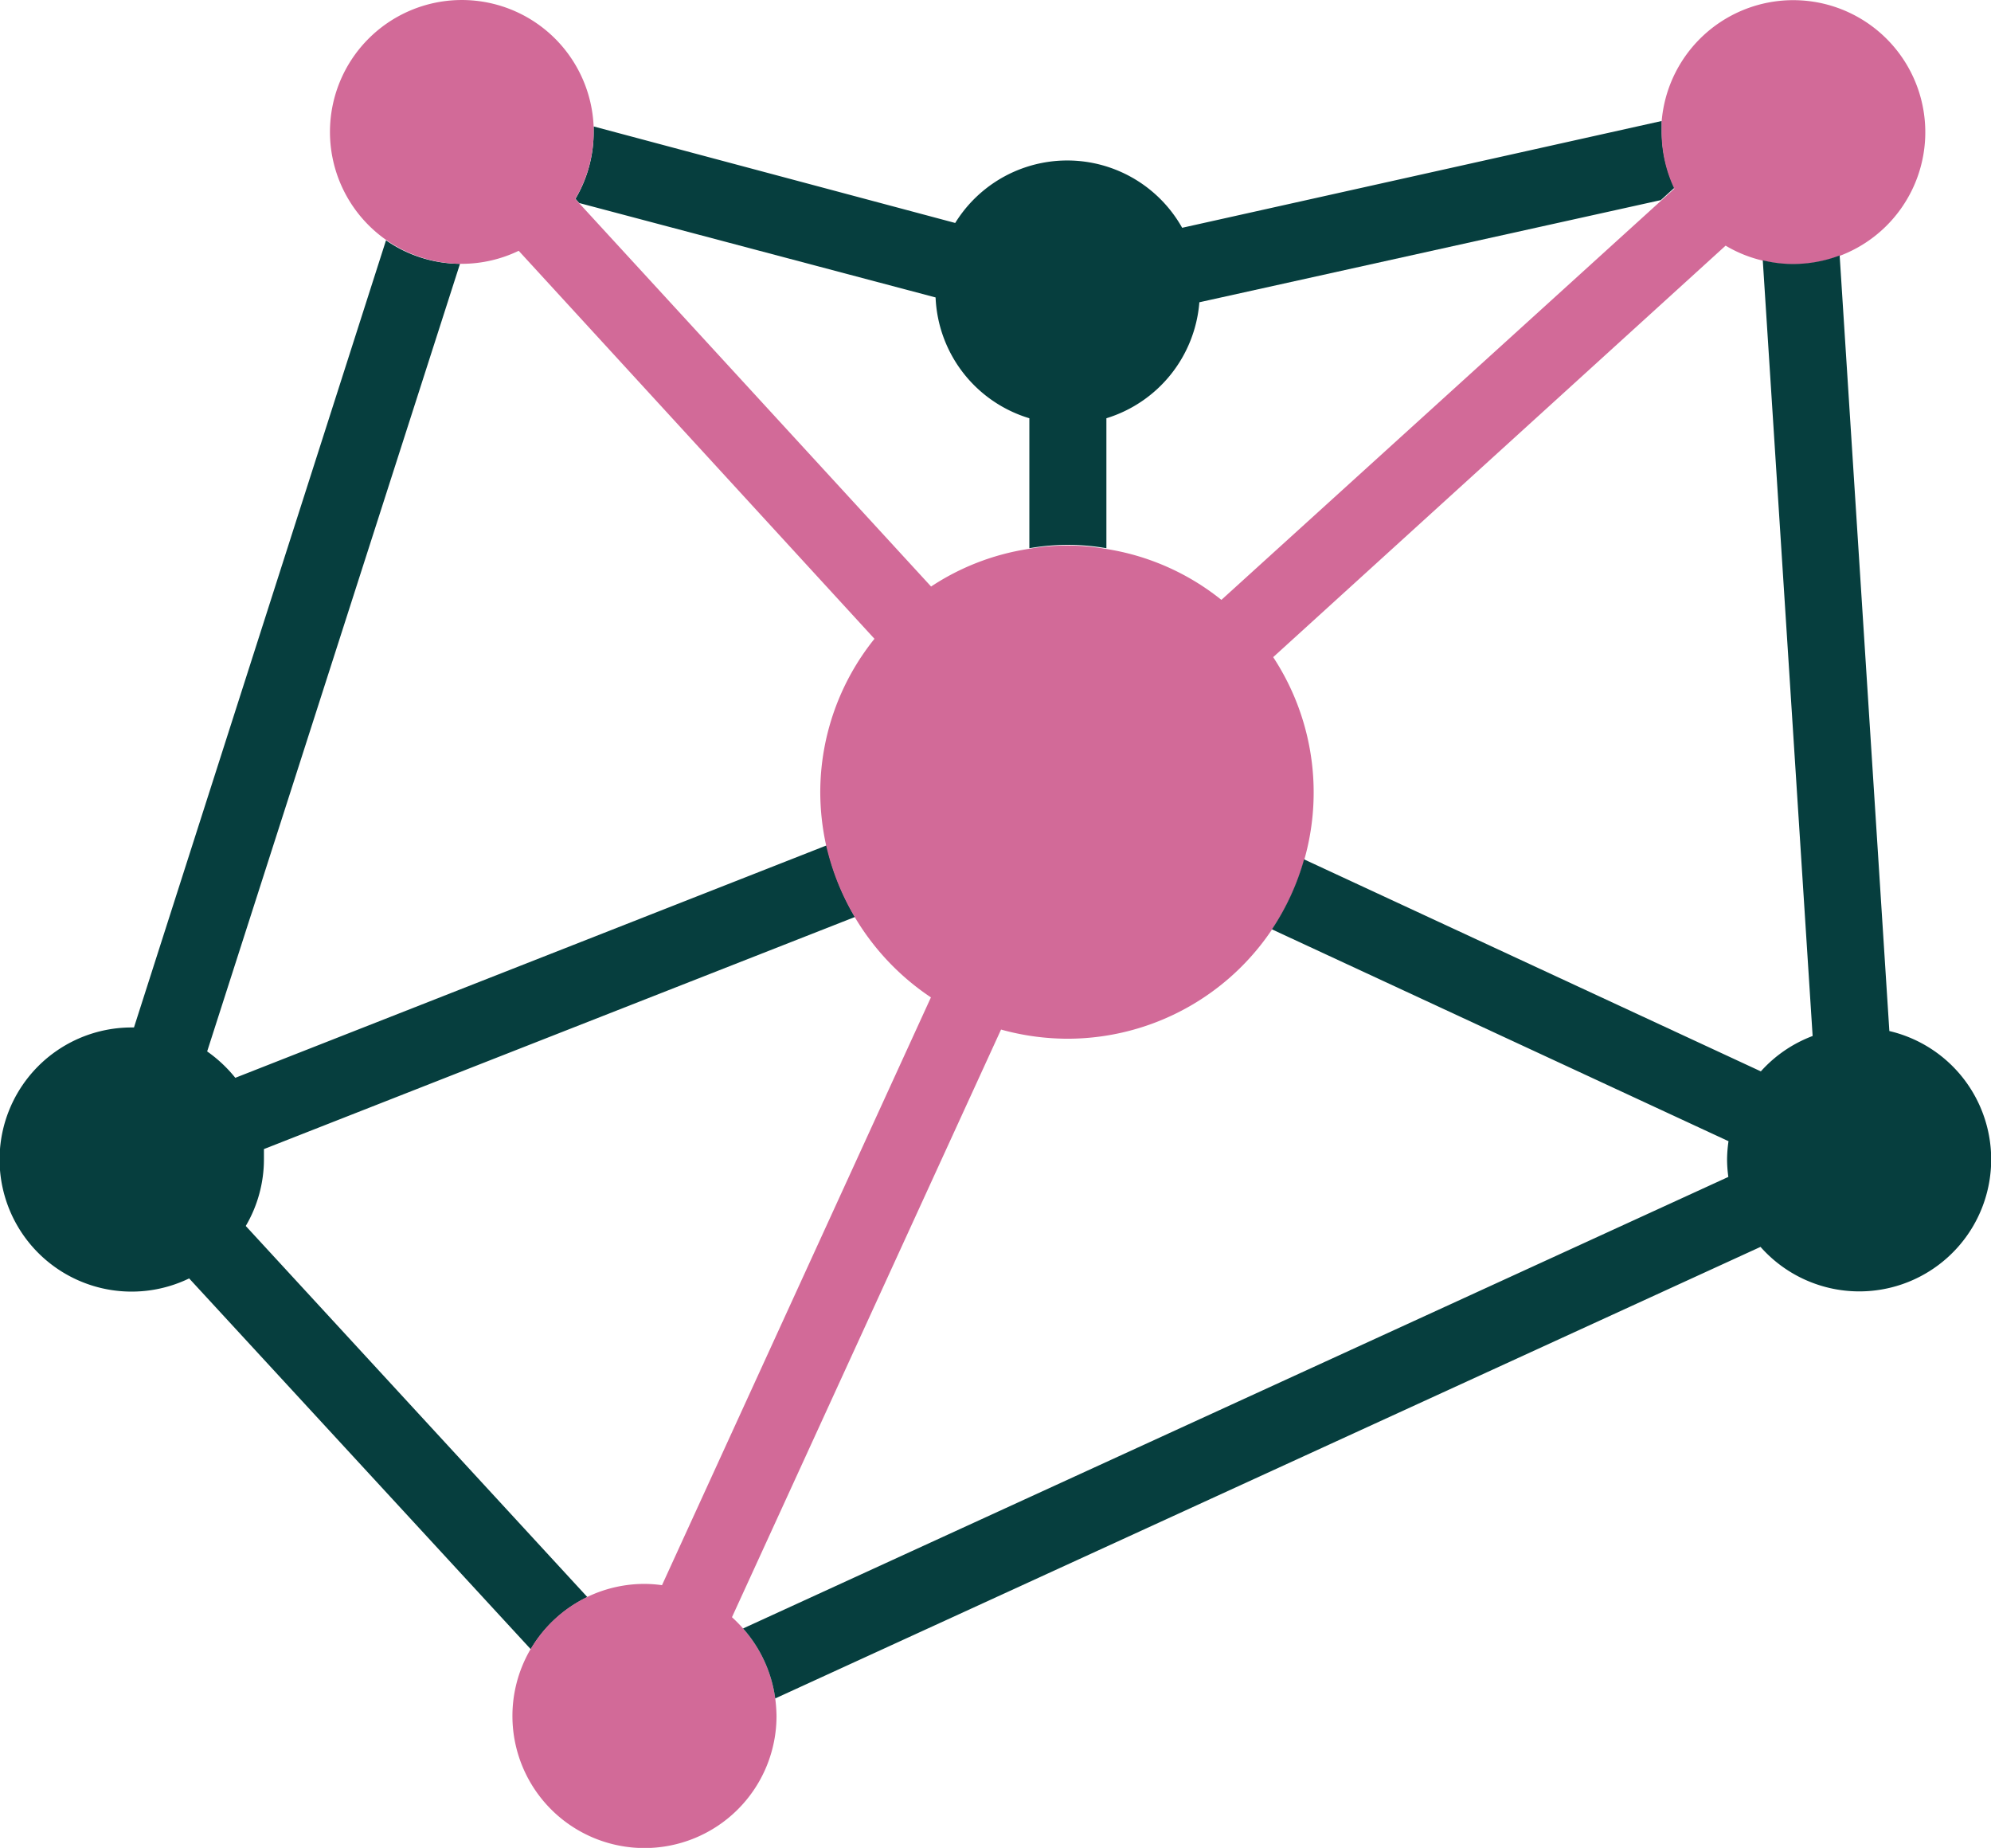 <svg xmlns="http://www.w3.org/2000/svg" viewBox="0 0 123.79 114.87"><defs><style>.cls-1{fill:none;}.cls-2{fill:#063e3e;}.cls-3{fill:#d26a98;}</style></defs><g id="Layer_2" data-name="Layer 2"><g id="Renku_Black_Magenta" data-name="Renku Black / Magenta"><path class="cls-1" d="M58.17,18.49,36,12.62,57.89,36.46A15.17,15.17,0,0,1,64,34.12V26A8.2,8.2,0,0,1,58.17,18.49Z"/><path class="cls-1" d="M68.75,26v8.08a15.19,15.19,0,0,1,7.19,3.17l27.28-24.81L74.53,18.83A8.22,8.22,0,0,1,68.75,26Z"/><path class="cls-1" d="M79.16,40.83a15.15,15.15,0,0,1,1.92,12.59l28.4,13.18a8.2,8.2,0,0,1,3.22-2.2l-3.1-48.22a8.05,8.05,0,0,1-2.31-.93Z"/><path class="cls-1" d="M66.36,64.55A15.53,15.53,0,0,1,62.24,64L45.51,100.53a9.13,9.13,0,0,1,.69.7l61.26-28.07a7.88,7.88,0,0,1-.08-1.09,8.34,8.34,0,0,1,.09-1.13L79.08,57.77A15.3,15.3,0,0,1,66.36,64.55Z"/><path class="cls-1" d="M16.41,72.07a8.18,8.18,0,0,1-1.13,4.14L36.52,99.28a8.16,8.16,0,0,1,3.55-.82,7.88,7.88,0,0,1,1.09.08L57.88,62a15.29,15.29,0,0,1-4.72-5L16.38,71.43C16.39,71.64,16.41,71.85,16.41,72.07Z"/><path class="cls-1" d="M14.63,67,51.4,52.53a15.52,15.52,0,0,1-.36-3.3,15.23,15.23,0,0,1,3.33-9.52L32.25,15.6a8.17,8.17,0,0,1-3.53.81H28.6L12.88,65.33A8.52,8.52,0,0,1,14.63,67Z"/><path class="cls-2" d="M35.78,12.36l.23.26,22.16,5.87A8.2,8.2,0,0,0,64,26v8.08a13.76,13.76,0,0,1,4.79,0V26a8.22,8.22,0,0,0,5.78-7.21l28.69-6.35.85-.77a8.23,8.23,0,0,1-.79-3.5c0-.22,0-.44,0-.65L73.5,14.16a8.19,8.19,0,0,0-14.11-.3l-22.48-6c0,.1,0,.2,0,.31A8.12,8.12,0,0,1,35.78,12.36Z"/><path class="cls-2" d="M36.52,99.28,15.28,76.21a8.18,8.18,0,0,0,1.13-4.14c0-.22,0-.43,0-.64L53.16,57a15.16,15.16,0,0,1-1.76-4.45L14.63,67a8.52,8.52,0,0,0-1.75-1.64L28.6,16.4A8.14,8.14,0,0,1,24,14.94L8.33,63.87H8.21a8.21,8.21,0,1,0,3.55,15.6L33,102.52A8.23,8.23,0,0,1,36.52,99.28Z"/><path class="cls-3" d="M45.51,100.53,62.24,64a15.53,15.53,0,0,0,4.12.57,15.31,15.31,0,0,0,12.8-23.72l28.13-25.58a8.05,8.05,0,0,0,2.31.93,7.81,7.81,0,0,0,1.88.23,8.21,8.21,0,1,0-8.17-8.85c0,.21,0,.43,0,.65a8.23,8.23,0,0,0,.79,3.5l-.85.77L75.94,37.29a15.19,15.19,0,0,0-7.19-3.17,13.76,13.76,0,0,0-4.79,0,15.17,15.17,0,0,0-6.07,2.34L36,12.62l-.23-.26a8.12,8.12,0,0,0,1.14-4.15c0-.11,0-.21,0-.31a8.2,8.2,0,1,0-8.31,8.5h.12a8.17,8.17,0,0,0,3.53-.81L54.37,39.71A15.23,15.23,0,0,0,51,49.23a15.52,15.52,0,0,0,.36,3.3A15.5,15.5,0,0,0,57.88,62L41.16,98.54a7.88,7.88,0,0,0-1.09-.08,8.21,8.21,0,1,0,8.21,8.21,9.63,9.63,0,0,0-.08-1.09,8.22,8.22,0,0,0-2-4.35A9.13,9.13,0,0,0,45.51,100.53Z"/><path class="cls-2" d="M117.47,64.09l-3.09-48.21a8.2,8.2,0,0,1-2.9.53,7.81,7.81,0,0,1-1.88-.23l3.1,48.22a8.2,8.2,0,0,0-3.22,2.2L81.08,53.42a15.25,15.25,0,0,1-2,4.35l28.39,13.17a8.34,8.34,0,0,0-.09,1.13,7.88,7.88,0,0,0,.08,1.09L46.2,101.23a8.22,8.22,0,0,1,2,4.35l61.26-28.07a8.2,8.2,0,1,0,8-13.42Z"/></g></g></svg>